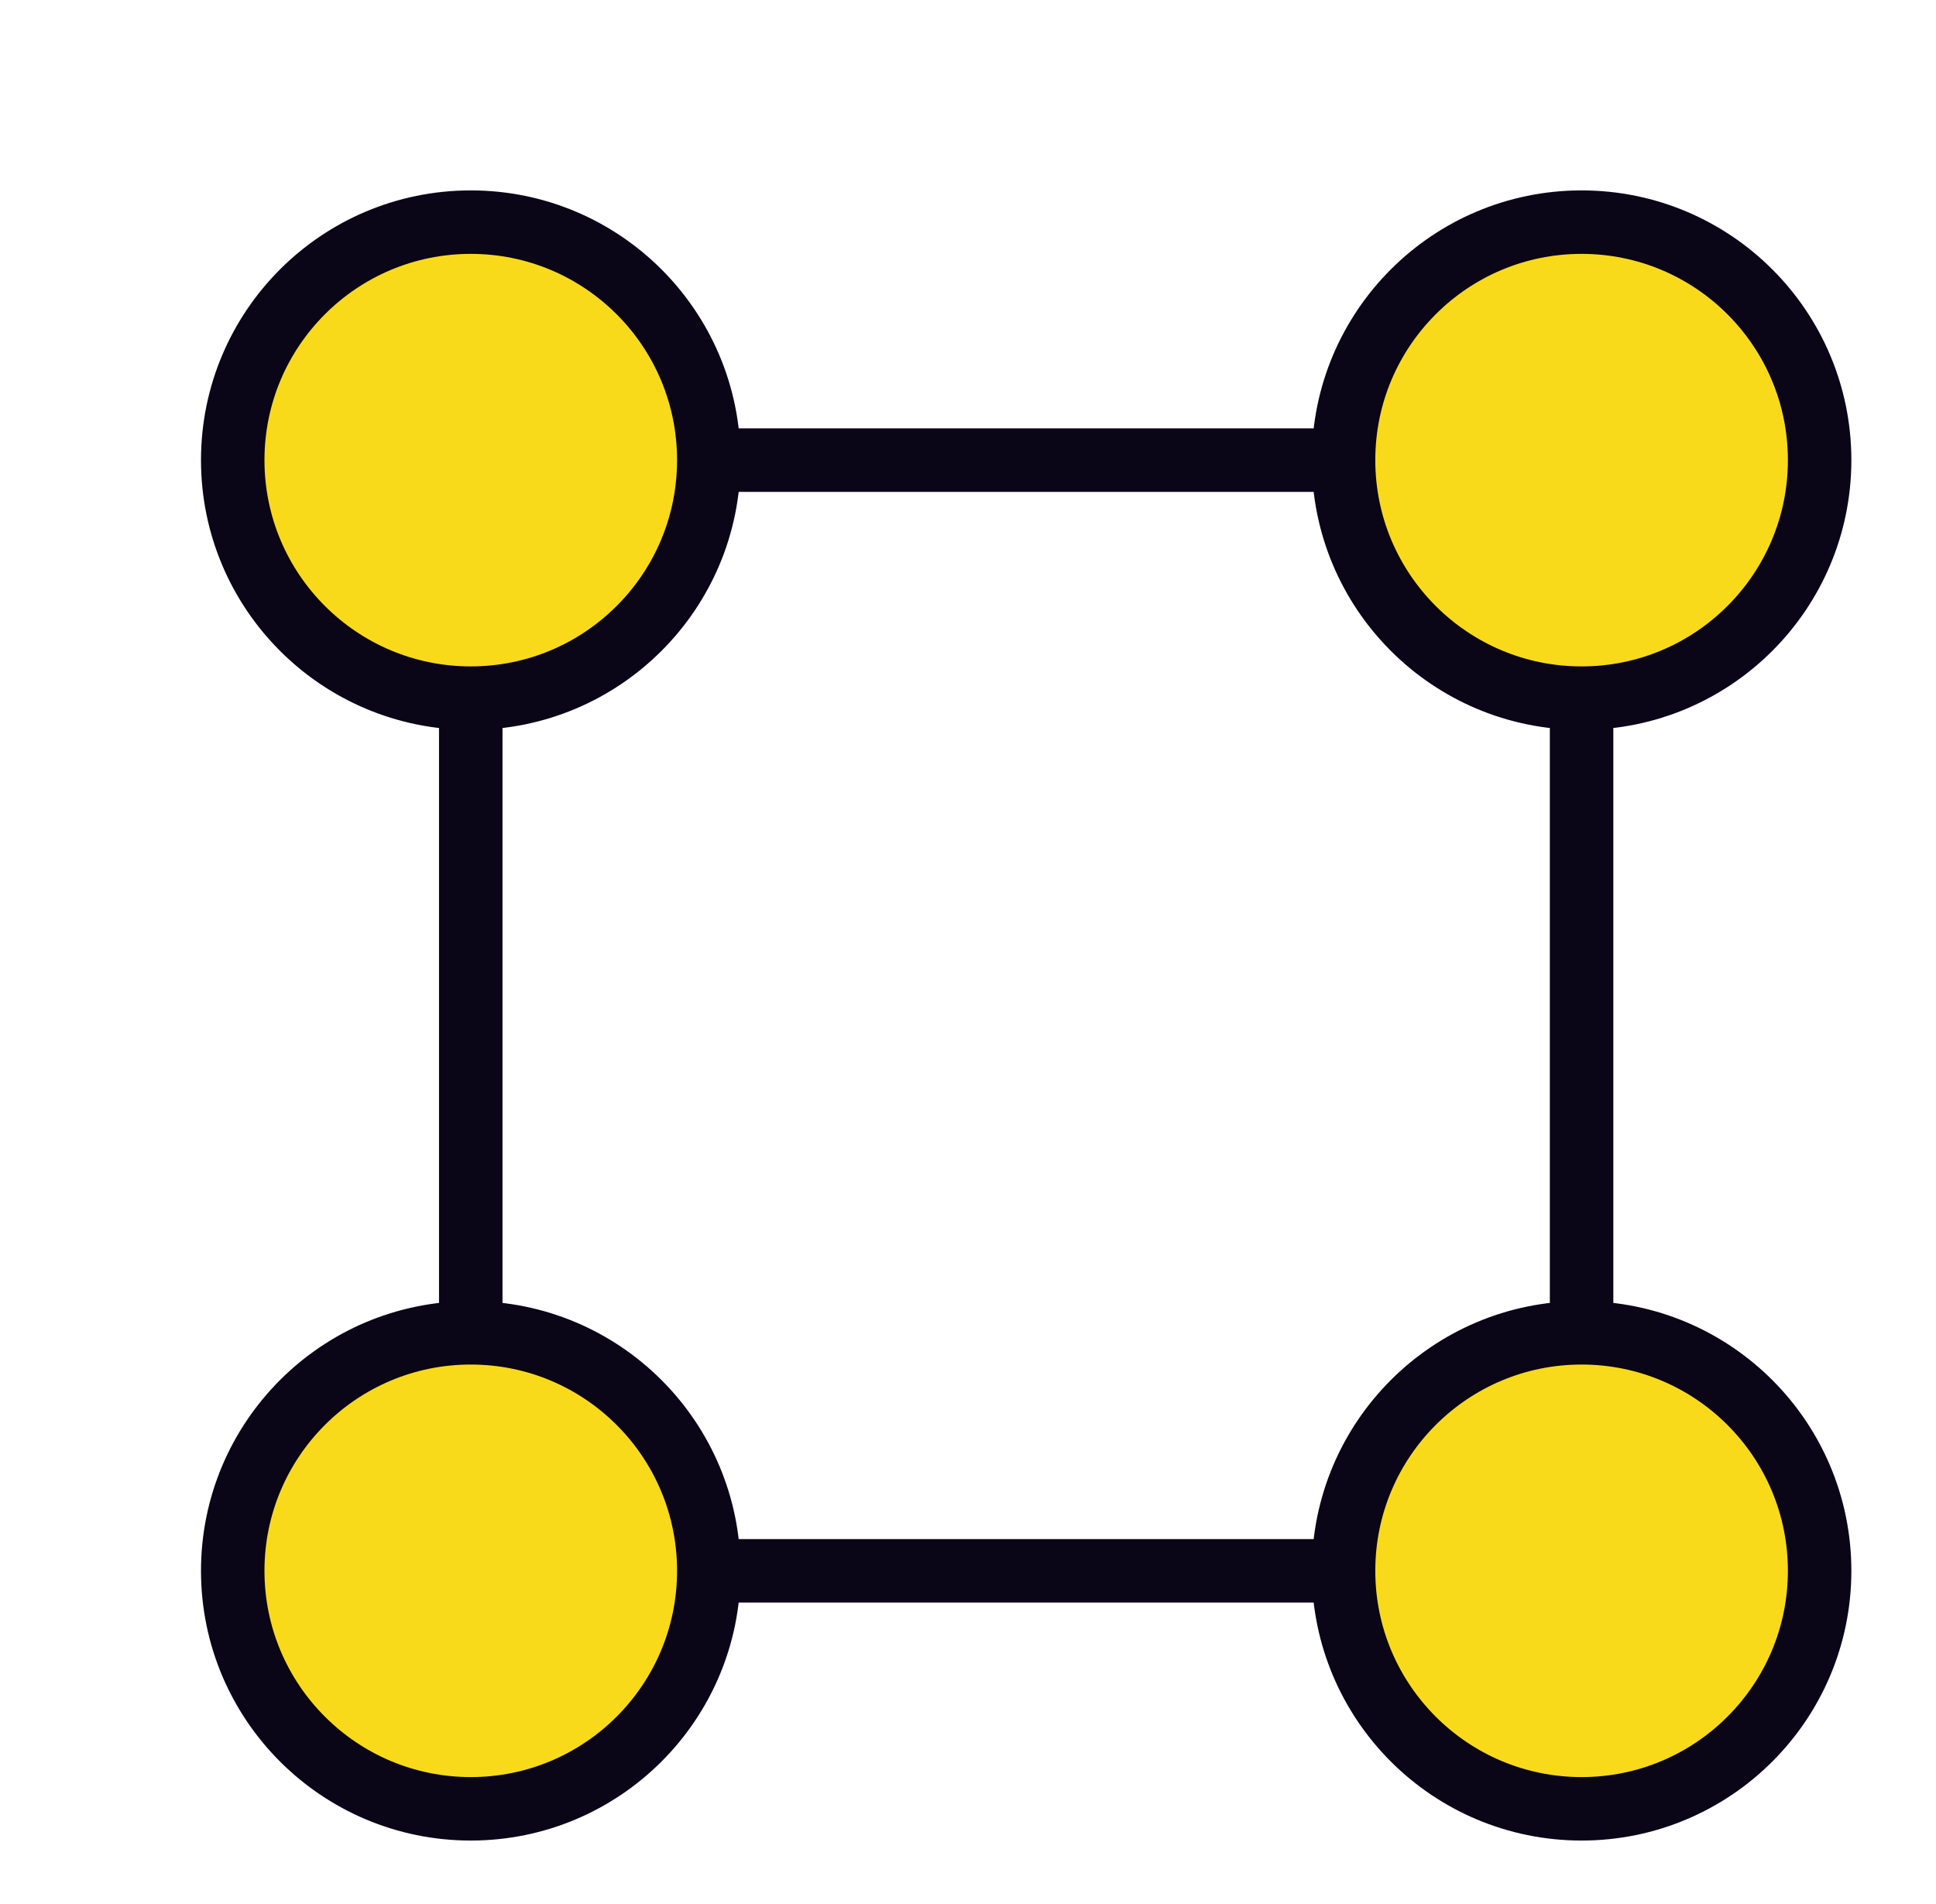 <svg width="61" height="60" viewBox="0 0 61 60" fill="none" xmlns="http://www.w3.org/2000/svg">
<g filter="url(#filter0_d_575_12319)">
<path d="M20.333 12.5C20.333 16.642 16.975 20 12.833 20C8.691 20 5.333 16.642 5.333 12.5C5.333 8.358 8.691 5 12.833 5C16.975 5 20.333 8.358 20.333 12.5Z" fill="#F8DA1B"/>
<path d="M55.333 12.5C55.333 16.642 51.975 20 47.833 20C43.691 20 40.333 16.642 40.333 12.5C40.333 8.358 43.691 5 47.833 5C51.975 5 55.333 8.358 55.333 12.5Z" fill="#F8DA1B"/>
<path d="M55.333 47.5C55.333 51.642 51.975 55 47.833 55C43.691 55 40.333 51.642 40.333 47.5C40.333 43.358 43.691 40 47.833 40C51.975 40 55.333 43.358 55.333 47.5Z" fill="#F8DA1B"/>
<path d="M20.333 47.5C20.333 51.642 16.975 55 12.833 55C8.691 55 5.333 51.642 5.333 47.5C5.333 43.358 8.691 40 12.833 40C16.975 40 20.333 43.358 20.333 47.5Z" fill="#F8DA1B"/>
<path d="M20.333 12.5C20.333 16.642 16.975 20 12.833 20M20.333 12.5C20.333 8.358 16.975 5 12.833 5C8.691 5 5.333 8.358 5.333 12.5C5.333 16.642 8.691 20 12.833 20M20.333 12.5L40.333 12.5M12.833 20L12.833 40M40.333 12.5C40.333 16.642 43.691 20 47.833 20M40.333 12.5C40.333 8.358 43.691 5 47.833 5C51.975 5 55.333 8.358 55.333 12.5C55.333 16.642 51.975 20 47.833 20M12.833 40C8.691 40 5.333 43.358 5.333 47.5C5.333 51.642 8.691 55 12.833 55C16.975 55 20.333 51.642 20.333 47.5M12.833 40C16.975 40 20.333 43.358 20.333 47.5M20.333 47.5L40.333 47.5M40.333 47.5C40.333 51.642 43.691 55 47.833 55C51.975 55 55.333 51.642 55.333 47.5C55.333 43.358 51.975 40 47.833 40M40.333 47.5C40.333 43.358 43.691 40 47.833 40M47.833 40L47.833 20" stroke="#0A0517" stroke-width="2" stroke-linecap="round" stroke-linejoin="round"/>
</g>
<defs>
<filter id="filter0_d_575_12319" x="4.333" y="4" width="54" height="54" filterUnits="userSpaceOnUse" color-interpolation-filters="sRGB">
<feFlood flood-opacity="0" result="BackgroundImageFix"/>
<feColorMatrix in="SourceAlpha" type="matrix" values="0 0 0 0 0 0 0 0 0 0 0 0 0 0 0 0 0 0 127 0" result="hardAlpha"/>
<feOffset dx="2" dy="2"/>
<feColorMatrix type="matrix" values="0 0 0 0 0.039 0 0 0 0 0.02 0 0 0 0 0.09 0 0 0 1 0"/>
<feBlend mode="normal" in2="BackgroundImageFix" result="effect1_dropShadow_575_12319"/>
<feBlend mode="normal" in="SourceGraphic" in2="effect1_dropShadow_575_12319" result="shape"/>
</filter>
</defs>
</svg>
